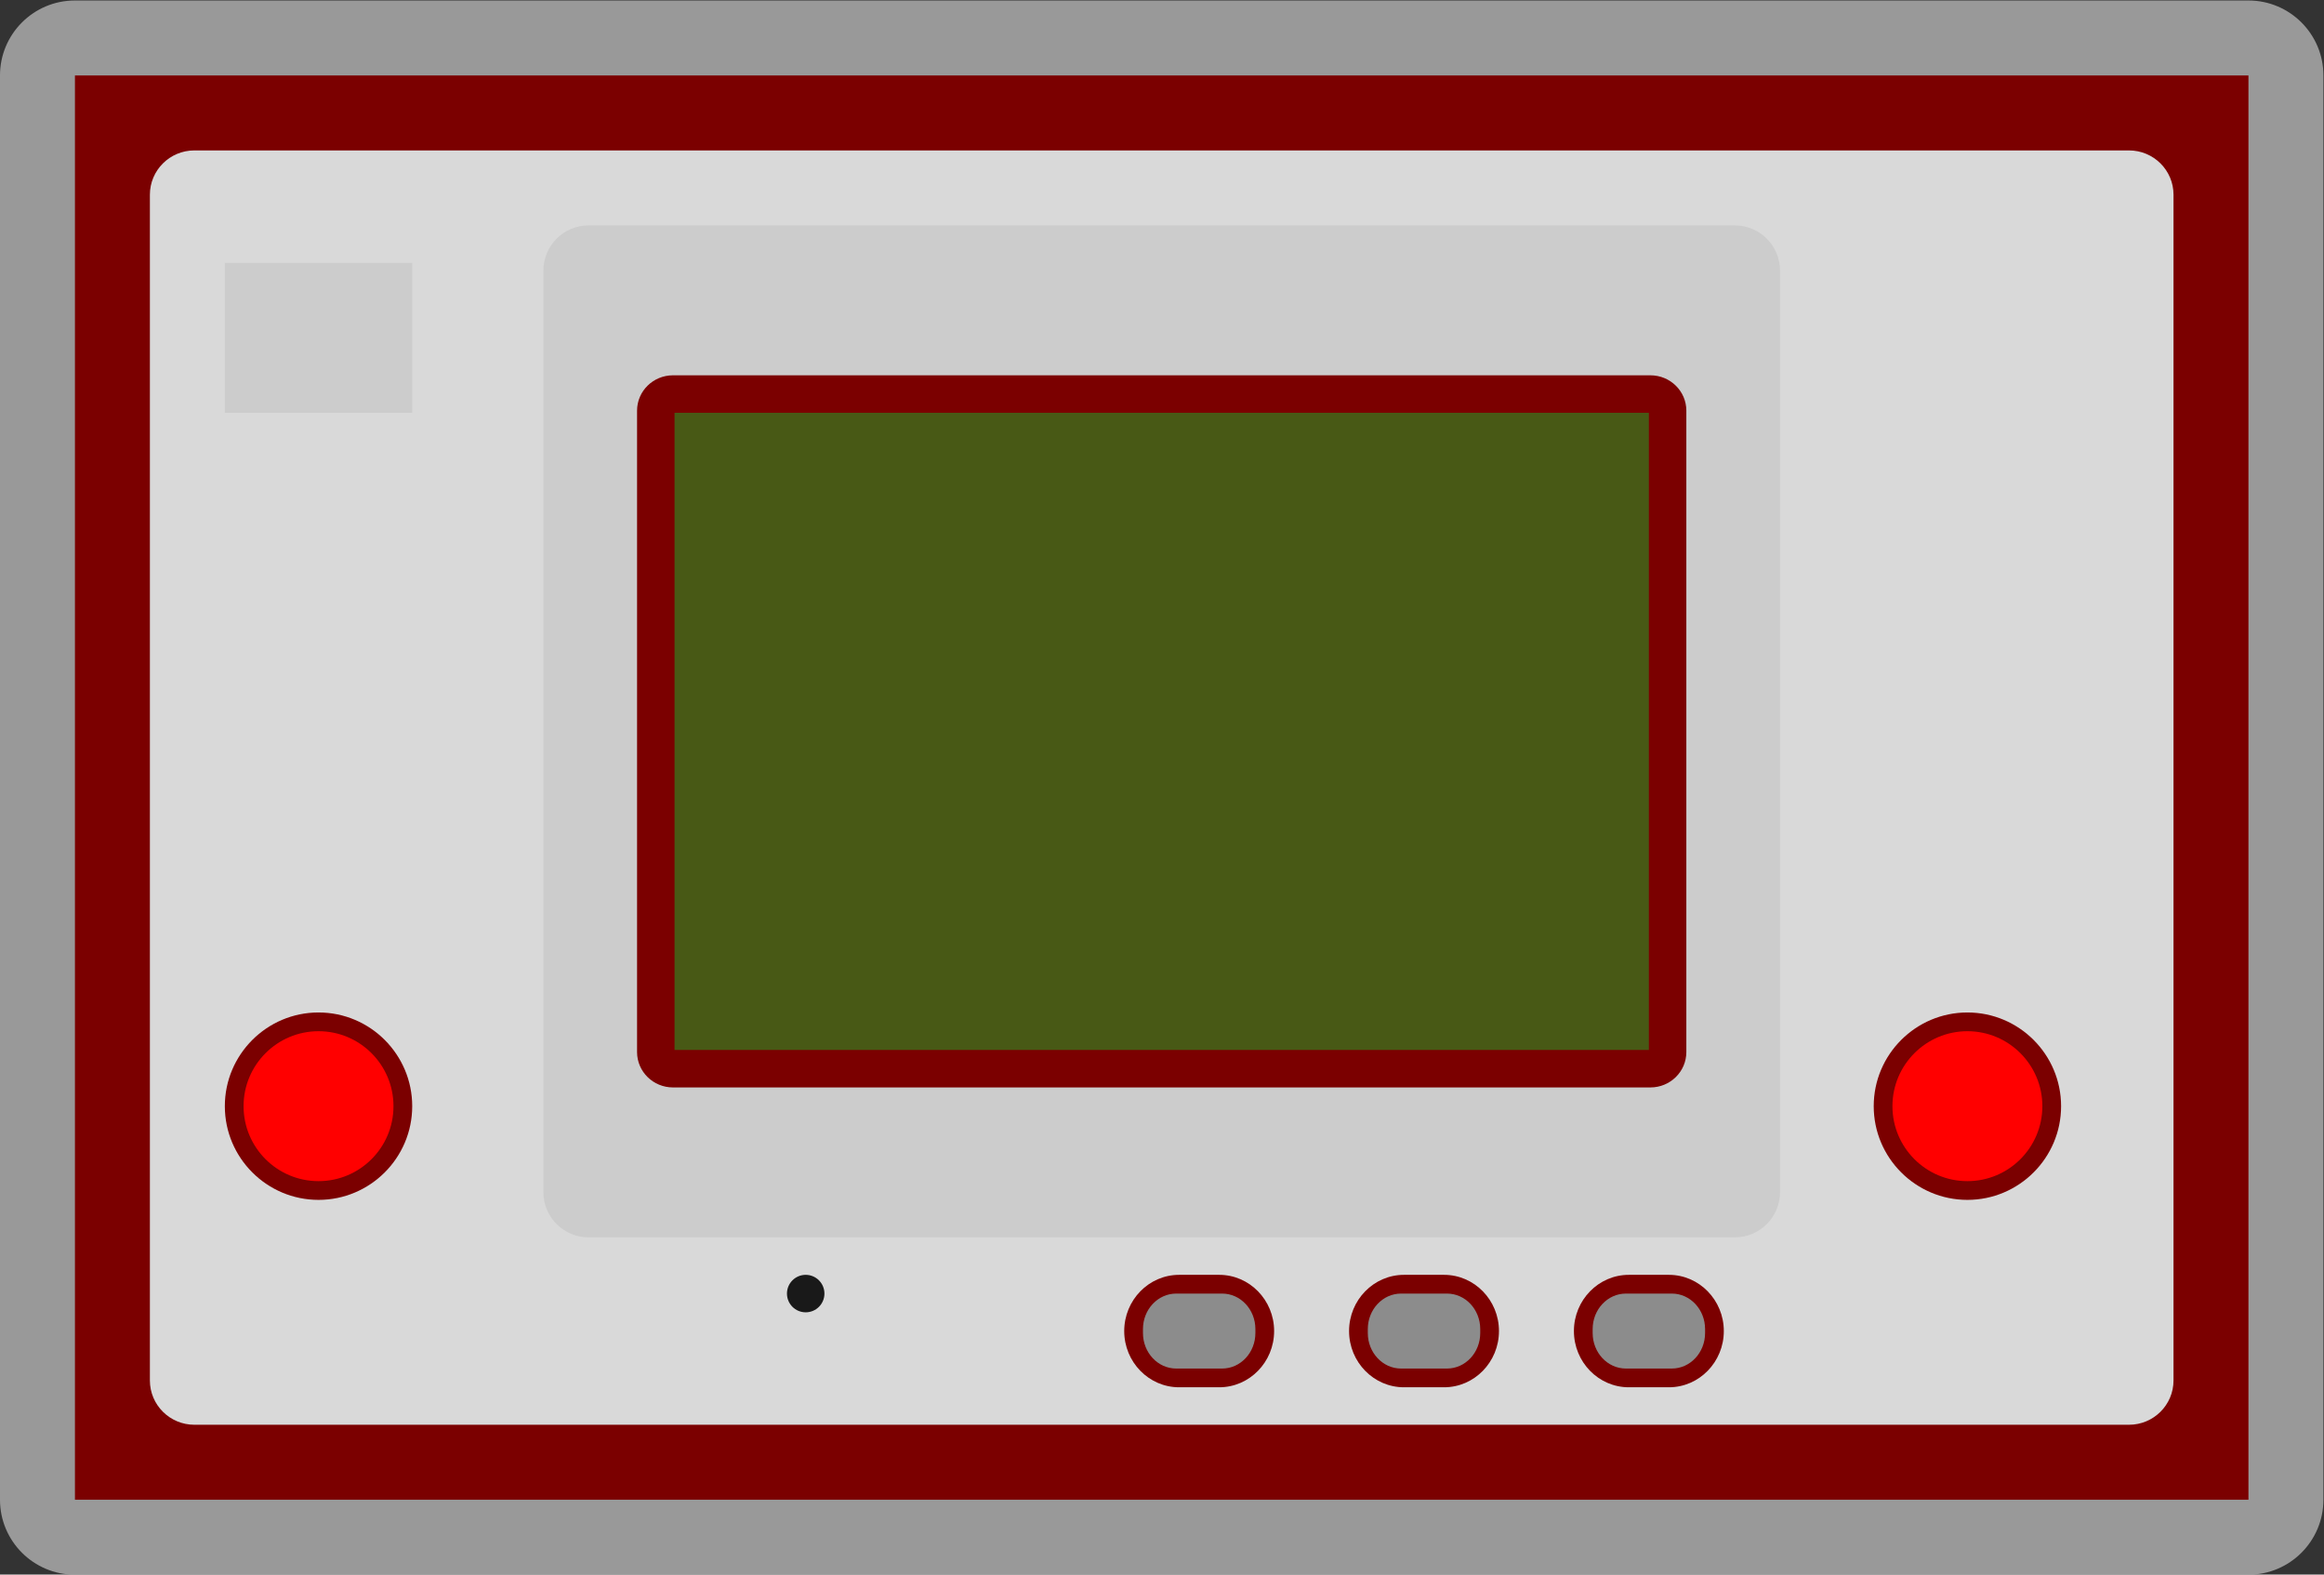 <?xml version="1.0" encoding="UTF-8" standalone="no"?>
<svg
   xmlns:dc="http://purl.org/dc/elements/1.1/"
   xmlns:cc="http://creativecommons.org/ns#"
   xmlns:rdf="http://www.w3.org/1999/02/22-rdf-syntax-ns#"
   xmlns:svg="http://www.w3.org/2000/svg"
   xmlns="http://www.w3.org/2000/svg"
   viewBox="0 0 330.667 224"
   height="224"
   width="330.667"
   xml:space="preserve"
   id="svg2"
   version="1.1"><rect x="0" y="0" width="330.667" height="224" fill="#333333" stroke="none"/><defs
     id="defs6"><clipPath
       id="clipPath18"
       clipPathUnits="userSpaceOnUse"><path
         id="path16"
         d="M 0,256 H 256 V 0 H 0 Z" /></clipPath><clipPath
       id="clipPath26"
       clipPathUnits="userSpaceOnUse"><path
         id="path24"
         d="M 4,212 H 252 V 44 H 4 Z" /></clipPath><clipPath
       id="clipPath46"
       clipPathUnits="userSpaceOnUse"><path
         id="path44"
         d="M 0,256 H 256 V 0 H 0 Z" /></clipPath></defs><g
     transform="matrix(1.333,0,0,-1.333,-5.333,282.667)"
     id="g10"><g
       id="g12"><g
         clip-path="url(#clipPath18)"
         id="g14"><g
           id="g20"><g
             id="g22" /><g
             id="g34"><g
               style="opacity:0.5"
               id="g32"
               clip-path="url(#clipPath26)"><g
                 id="g30"
                 transform="translate(244,212)"><path
                   id="path28"
                   style="fill:#ffffff;fill-opacity:1;fill-rule:nonzero;stroke:none"
                   d="M 0,0 H -6.121 -225.879 -232 c -4.418,0 -8,-3.582 -8,-8 V -14.152 -153.849 -160 c 0,-4.418 3.582,-8 8,-8 h 6.121 H -6.121 0 c 4.418,0 8,3.582 8,8 v 6.151 V -14.152 -8 C 8,-3.582 4.418,0 0,0" /></g></g></g></g></g></g><g
       transform="translate(244,204)"
       id="g36"><path
         id="path38"
         style="fill:#7b0000;fill-opacity:1;fill-rule:nonzero;stroke:none"
         d="M 0,0 H -6.121 -225.879 -232 V -6.152 -145.849 -152 h 6.121 H -6.121 0 v 6.151 139.697 z" /></g><g
       id="g40"><g
         clip-path="url(#clipPath46)"
         id="g42"><g
           transform="translate(231.249,60)"
           id="g48"><path
             id="path50"
             style="fill:#d9d9d9;fill-opacity:1;fill-rule:nonzero;stroke:none"
             d="m 0,0 h -206.499 c -2.623,0 -4.75,2.117 -4.75,4.729 v 126.542 c 0,2.612 2.127,4.729 4.75,4.729 L 0,136 c 2.624,0 4.751,-2.117 4.751,-4.729 V 4.729 C 4.751,2.117 2.624,0 0,0" /></g><g
           transform="translate(189.174,80)"
           id="g52"><path
             id="path54"
             style="fill:#cccccc;fill-opacity:1;fill-rule:nonzero;stroke:none"
             d="m 0,0 h -122.348 c -2.665,0 -4.826,2.165 -4.826,4.835 v 98.33 c 0,2.67 2.161,4.835 4.826,4.835 L 0,108 c 2.665,0 4.826,-2.165 4.826,-4.835 V 4.835 C 4.826,2.165 2.665,0 0,0" /></g><g
           transform="translate(180.163,172)"
           id="g56"><path
             id="path58"
             style="fill:#7b0000;fill-opacity:1;fill-rule:nonzero;stroke:none"
             d="m 0,0 h -104.326 c -2.119,0 -3.837,-1.69 -3.837,-3.776 v -68.448 c 0,-2.086 1.718,-3.776 3.837,-3.776 L 0,-76 c 2.119,0 3.837,1.69 3.837,3.776 V -3.776 C 3.837,-1.69 2.119,0 0,0" /></g><g
           transform="translate(92,74)"
           id="g60"><path
             id="path62"
             style="fill:#191919;fill-opacity:1;fill-rule:nonzero;stroke:none"
             d="m 0,0 c 0,-1.104 -0.896,-2 -2,-2 -1.104,0 -2,0.896 -2,2 0,1.104 0.896,2 2,2 1.104,0 2,-0.896 2,-2" /></g><g
           transform="translate(38,104)"
           id="g64"><path
             id="path66"
             style="fill:#7b0000;fill-opacity:1;fill-rule:nonzero;stroke:none"
             d="m 0,0 c -5.514,0 -10,-4.486 -10,-10 0,-5.514 4.486,-10 10,-10 5.514,0 10,4.486 10,10 C 10,-4.486 5.514,0 0,0" /></g><g
           transform="translate(46,94)"
           id="g68"><path
             id="path70"
             style="fill:#ff0000;fill-opacity:1;fill-rule:nonzero;stroke:none"
             d="m 0,0 c 0,-4.418 -3.582,-8 -8,-8 -4.418,0 -8,3.582 -8,8 0,4.418 3.582,8 8,8 4.418,0 8,-3.582 8,-8" /></g><g
           transform="translate(214,104)"
           id="g72"><path
             id="path74"
             style="fill:#7b0000;fill-opacity:1;fill-rule:nonzero;stroke:none"
             d="m 0,0 c -5.514,0 -10,-4.486 -10,-10 0,-5.514 4.486,-10 10,-10 5.514,0 10,4.486 10,10 C 10,-4.486 5.514,0 0,0" /></g><g
           transform="translate(222,94)"
           id="g76"><path
             id="path78"
             style="fill:#ff0000;fill-opacity:1;fill-rule:nonzero;stroke:none"
             d="m 0,0 c 0,-4.418 -3.582,-8 -8,-8 -4.418,0 -8,3.582 -8,8 0,4.418 3.582,8 8,8 4.418,0 8,-3.582 8,-8" /></g><g
           transform="translate(134.139,76)"
           id="g80"><path
             id="path82"
             style="fill:#7b0000;fill-opacity:1;fill-rule:nonzero;stroke:none"
             d="m 0,0 h -4.277 c -3.232,0 -5.862,-2.691 -5.862,-6 0,-3.309 2.63,-6 5.862,-6 H 0 c 3.232,0 5.861,2.691 5.861,6 0,3.309 -2.629,6 -5.861,6" /></g><g
           transform="translate(134.453,66)"
           id="g84"><path
             id="path86"
             style="fill:#8c8c8c;fill-opacity:1;fill-rule:nonzero;stroke:none"
             d="m 0,0 h -4.906 c -1.959,0 -3.547,1.697 -3.547,3.79 v 0.42 c 0,2.093 1.588,3.79 3.547,3.79 H 0 C 1.959,8 3.547,6.303 3.547,4.21 V 3.79 C 3.547,1.697 1.959,0 0,0" /></g><g
           transform="translate(158.139,76)"
           id="g88"><path
             id="path90"
             style="fill:#7b0000;fill-opacity:1;fill-rule:nonzero;stroke:none"
             d="m 0,0 h -4.277 c -3.233,0 -5.862,-2.691 -5.862,-6 0,-3.309 2.629,-6 5.862,-6 H 0 c 3.232,0 5.861,2.691 5.861,6 0,3.309 -2.629,6 -5.861,6" /></g><g
           transform="translate(158.453,66)"
           id="g92"><path
             id="path94"
             style="fill:#8c8c8c;fill-opacity:1;fill-rule:nonzero;stroke:none"
             d="m 0,0 h -4.906 c -1.959,0 -3.547,1.697 -3.547,3.79 v 0.42 c 0,2.093 1.588,3.79 3.547,3.79 H 0 C 1.959,8 3.547,6.303 3.547,4.21 V 3.79 C 3.547,1.697 1.959,0 0,0" /></g><g
           transform="translate(182.139,76)"
           id="g96"><path
             id="path98"
             style="fill:#7b0000;fill-opacity:1;fill-rule:nonzero;stroke:none"
             d="m 0,0 h -4.277 c -3.233,0 -5.862,-2.691 -5.862,-6 0,-3.309 2.629,-6 5.862,-6 H 0 c 3.232,0 5.861,2.691 5.861,6 0,3.309 -2.629,6 -5.861,6" /></g><g
           transform="translate(182.453,66)"
           id="g100"><path
             id="path102"
             style="fill:#8c8c8c;fill-opacity:1;fill-rule:nonzero;stroke:none"
             d="m 0,0 h -4.906 c -1.959,0 -3.547,1.697 -3.547,3.79 v 0.42 c 0,2.093 1.588,3.79 3.547,3.79 H 0 C 1.959,8 3.547,6.303 3.547,4.21 V 3.79 C 3.547,1.697 1.959,0 0,0" /></g><path
           id="path104"
           style="fill:#485915;fill-opacity:1;fill-rule:nonzero;stroke:none"
           d="M 180,100 H 76 v 68 h 104 z" /><path
           id="path106"
           style="fill:#cccccc;fill-opacity:1;fill-rule:nonzero;stroke:none"
           d="M 48,168 H 28 v 16 h 20 z" /></g></g></g></svg>